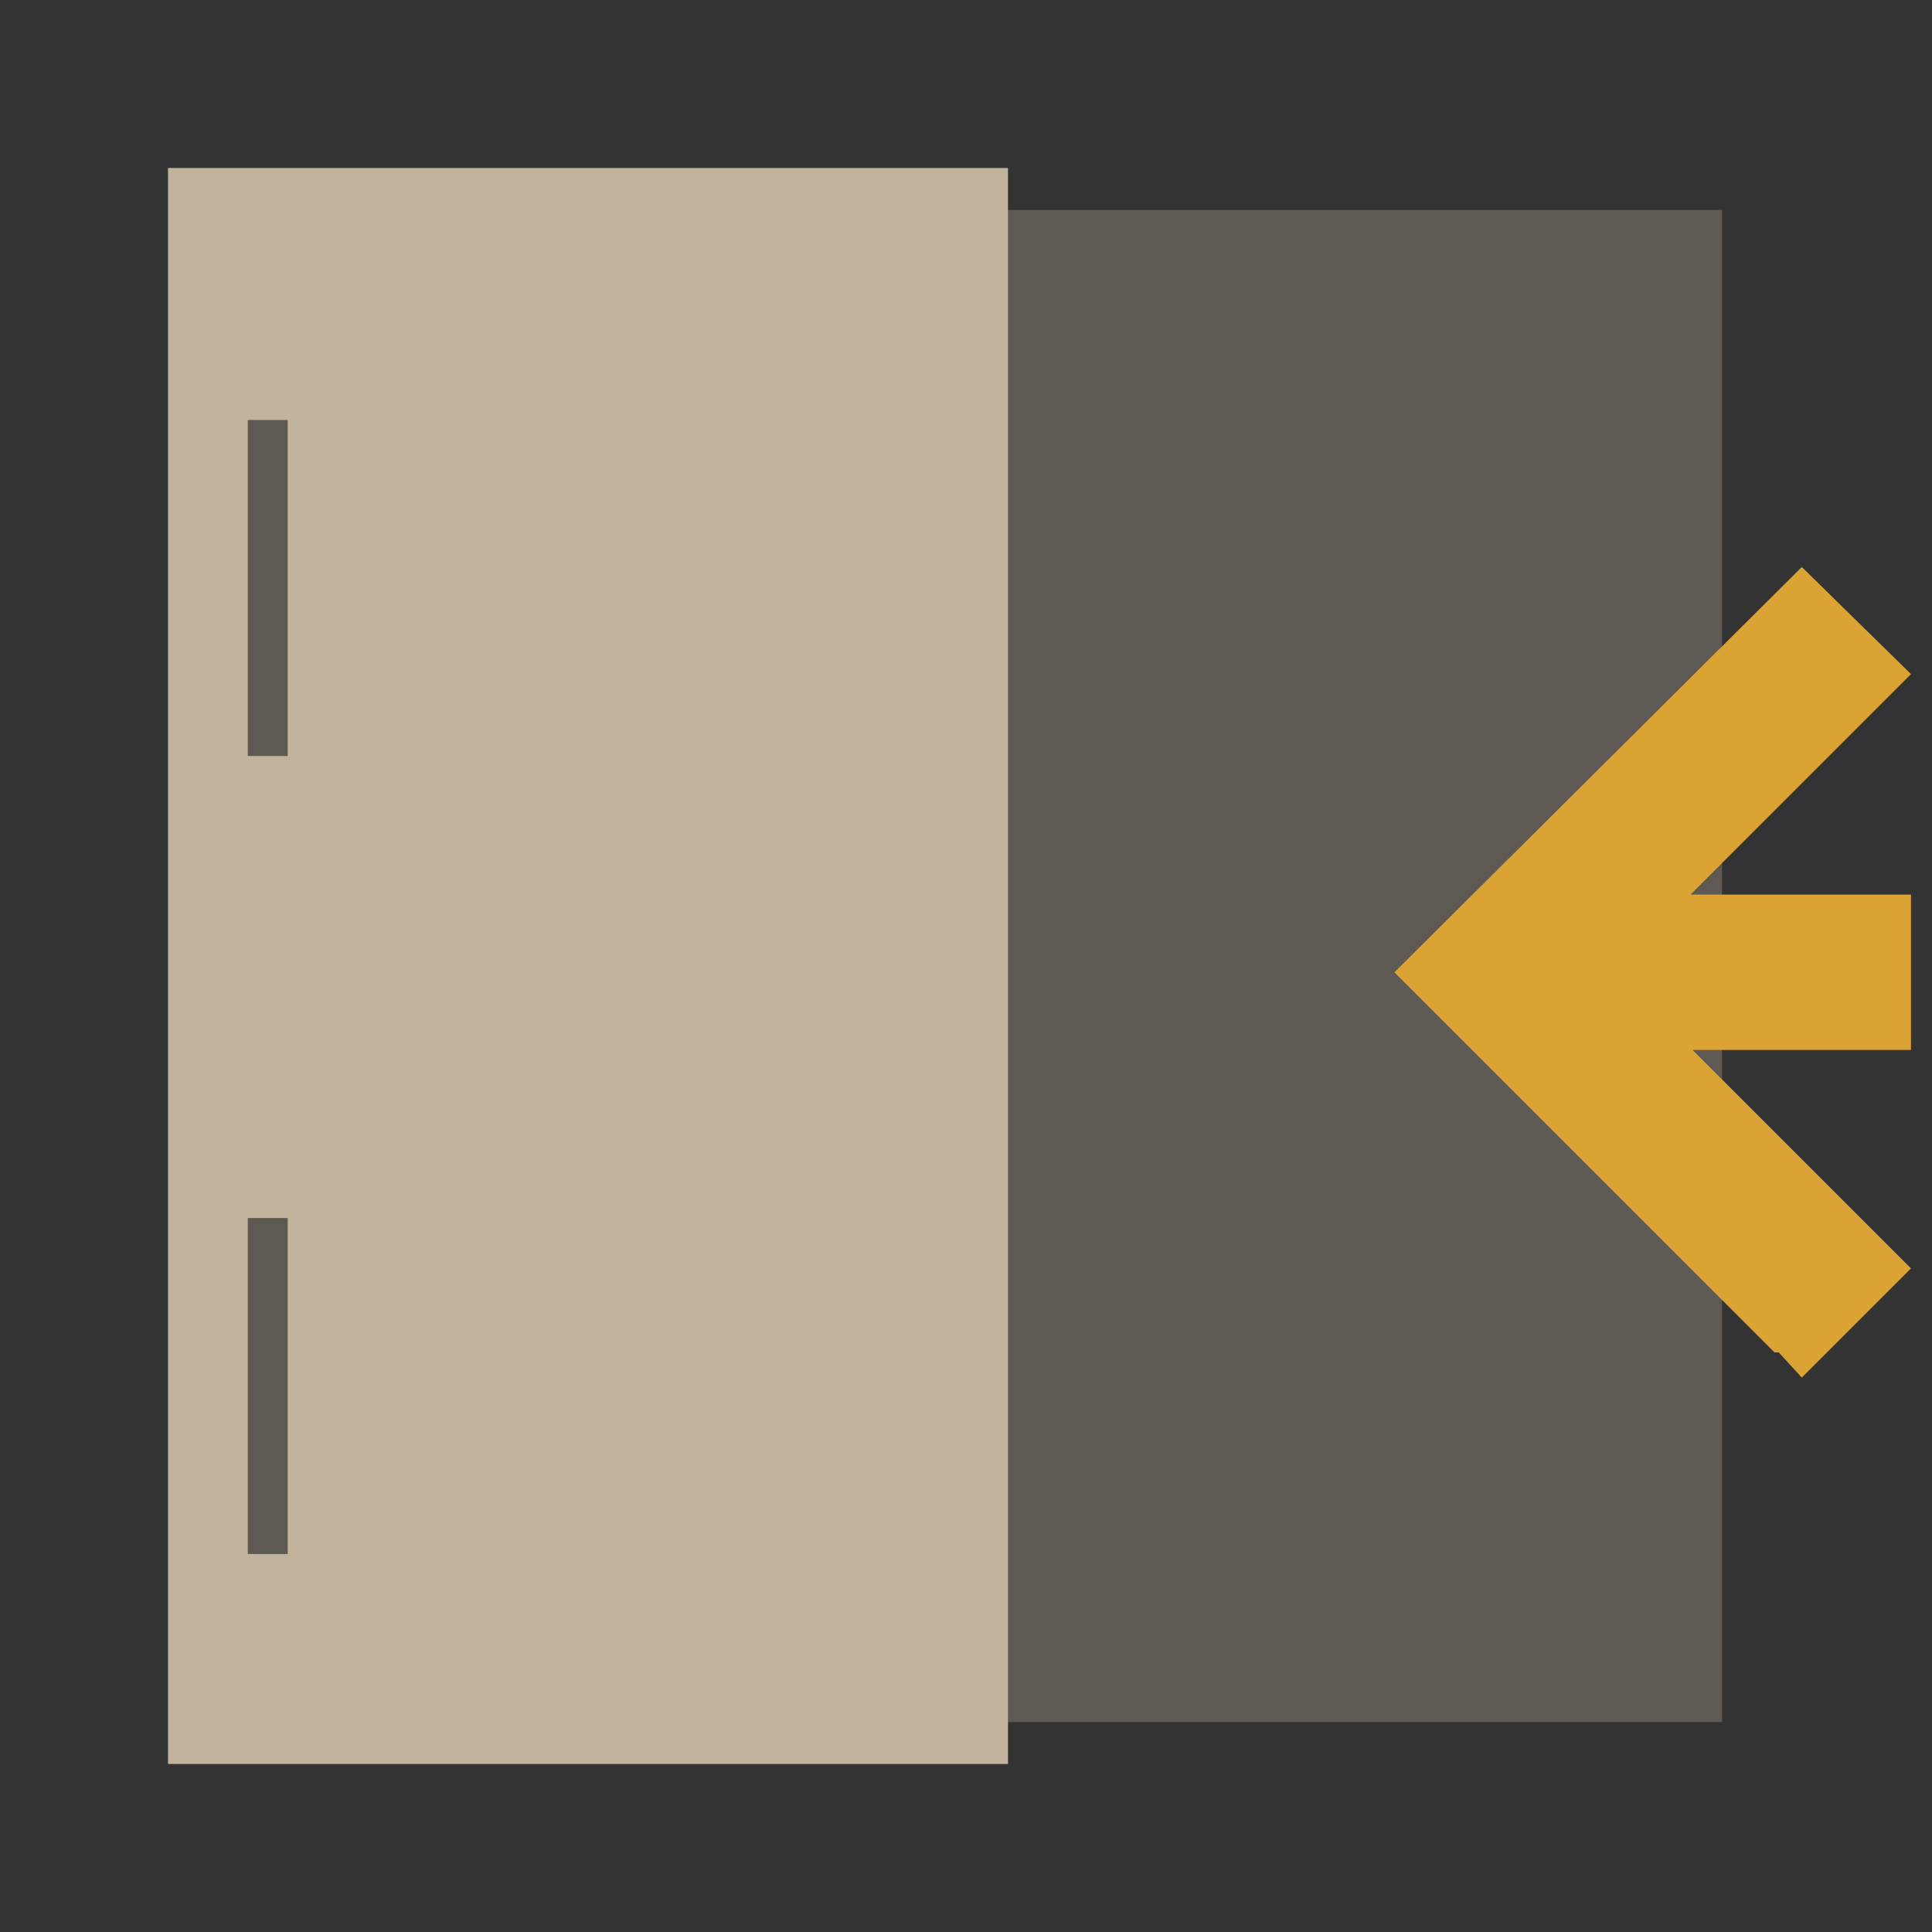 
<svg xmlns="http://www.w3.org/2000/svg" version="1.1" xmlns:xlink="http://www.w3.org/1999/xlink" preserveAspectRatio="none" x="0px" y="0px" width="46px" height="46px" viewBox="0 0 46 46">
<rect x="0" y="0" width="46" height="46" fill="#333333" stroke="none"/>
<defs>
<g id="Layer0_0_FILL">
<path fill="#5F5953" stroke="none" d="
M 41 41
L 41 5 22 5 22 41 41 41 Z"/>

<path fill="#FFFFFF" stroke="none" d="
M 87 15.4
L 87 5 70 5 70 4 50 4 50 42 70 42 70 41 87 41 87 30.95 88.25 32.2 88.35 32.2 88.9 32.8 91.5 30.2 87 25.7 87 25 91.5 25 91.5 21.3 87 21.3 87 20.55 91.5 16.05 88.9 13.5 87 15.4 Z"/>
</g>

<g id="Layer0_1_FILL">
<path fill="#C2B49C" stroke="none" d="
M 4 4
L 4 42 24 42 24 4 4 4 Z"/>
</g>

<g id="Layer0_1_MEMBER_0_FILL">
<path fill="#5F5953" stroke="none" d="
M 6.85 29
L 5.9 29 5.9 37 6.85 37 6.85 29
M 5.9 10
L 5.9 18 6.85 18 6.85 10 5.9 10 Z"/>
</g>

<g id="Layer0_2_FILL">
<path fill="#DBA234" stroke="none" d="
M 45.5 25
L 45.5 21.3 40.25 21.3 45.5 16.05 42.9 13.5 33.2 23.15 42.25 32.2 42.35 32.2 42.9 32.8 45.5 30.2 40.3 25 45.5 25 Z"/>
</g>
</defs>

<g transform="matrix( 1, 0, 0, 1, 0,0) ">
<use xlink:href="#Layer0_0_FILL"/>
</g>

<g transform="matrix( 1, 0, 0, 1, 0,0) ">
<use xlink:href="#Layer0_1_FILL"/>
</g>

<g transform="matrix( 1, 0, 0, 1, 0,0) ">
<use xlink:href="#Layer0_1_MEMBER_0_FILL"/>
</g>

<g transform="matrix( 1, 0, 0, 1, 0,0) ">
<use xlink:href="#Layer0_2_FILL"/>
</g>
</svg>
